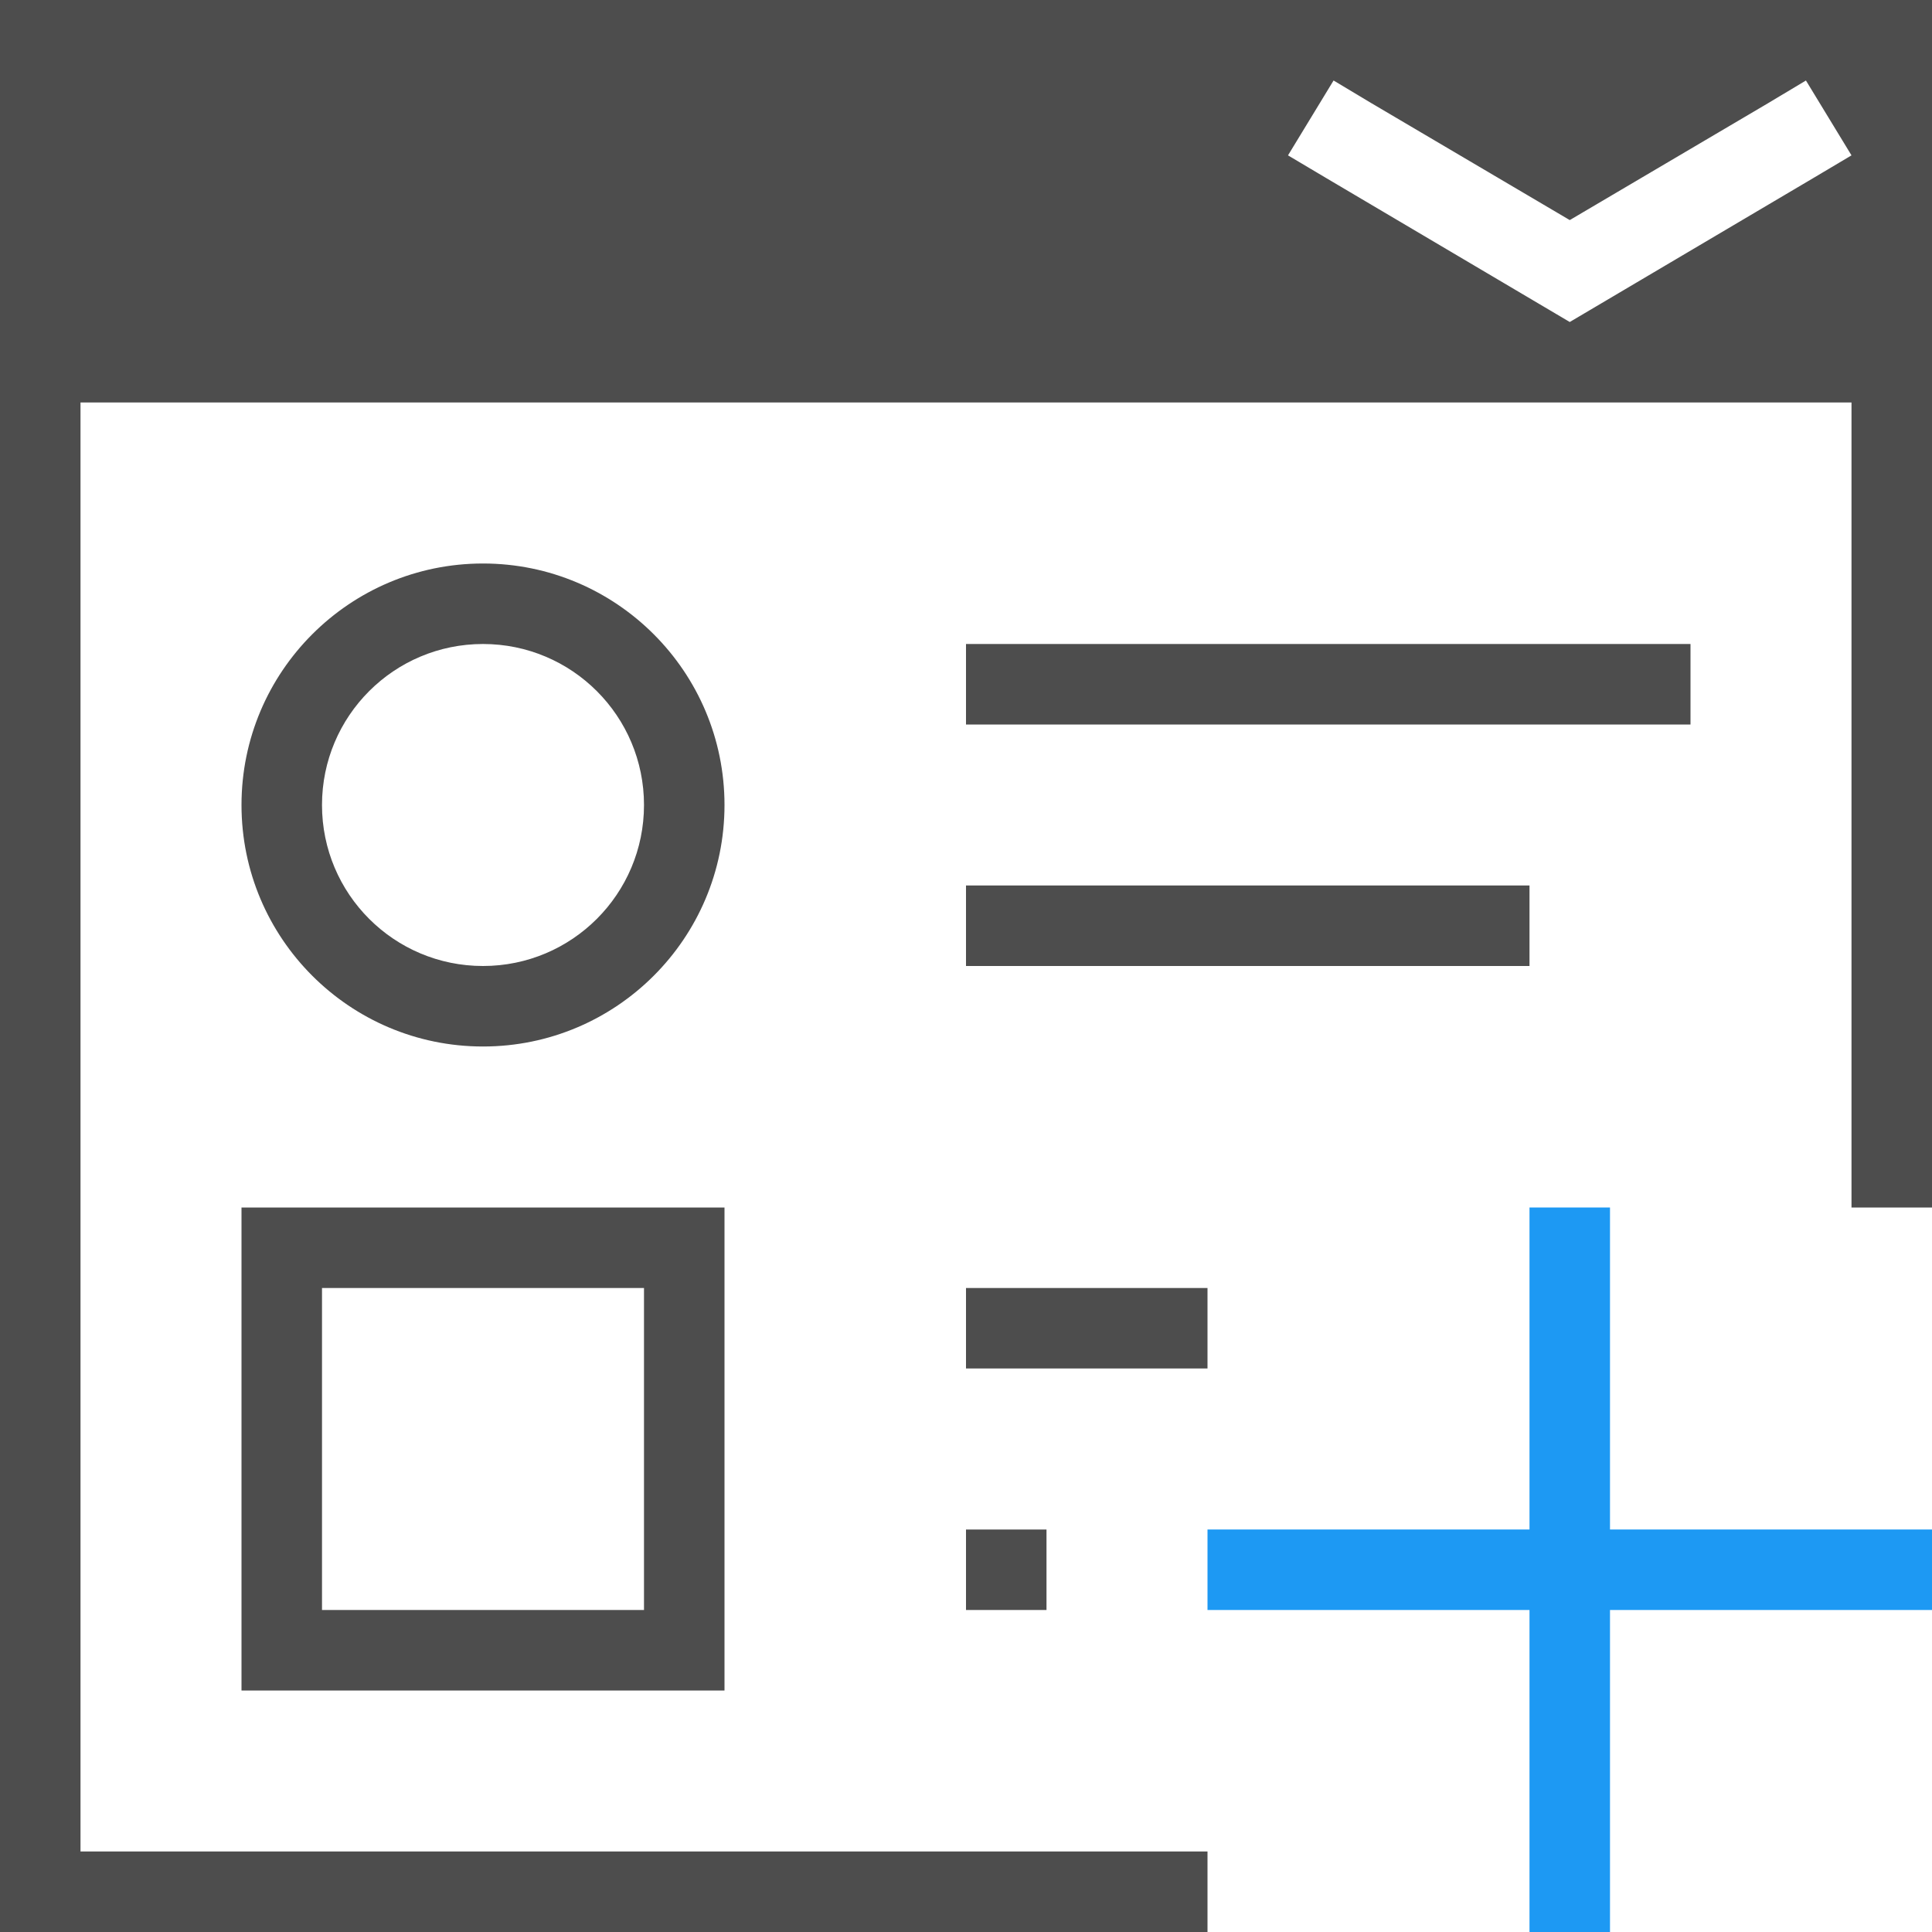 <?xml version="1.0" encoding="UTF-8"?>
<svg xmlns="http://www.w3.org/2000/svg" xmlns:xlink="http://www.w3.org/1999/xlink" width="24pt" height="24pt" viewBox="0 0 24 24" version="1.1">
<g id="surface1">
<path style=" stroke:none;fill-rule:nonzero;fill:rgb(30.196%,30.196%,30.196%);fill-opacity:1;" d="M 0 0 L 0 24 L 15 24 L 15 23 L 1 23 L 1 5 L 23 5 L 23 15 L 24 15 L 24 0 Z M 16.566 1 L 17.035 1.281 L 19.5 2.734 L 21.965 1.281 L 22.434 1 L 23 1.93 L 22.527 2.211 L 19.5 4 L 16.473 2.211 L 16 1.93 Z M 6 7 C 4.344 7 3 8.344 3 10 C 3 11.656 4.344 13 6 13 C 7.656 13 9 11.656 9 10 C 9 8.344 7.656 7 6 7 Z M 6 8 C 7.105 8 8 8.895 8 10 C 8 11.105 7.105 12 6 12 C 4.895 12 4 11.105 4 10 C 4 8.895 4.895 8 6 8 Z M 12 8 L 12 9 L 21 9 L 21 8 Z M 12 11 L 12 12 L 19 12 L 19 11 Z M 3 15 L 3 21 L 9 21 L 9 15 Z M 4 16 L 8 16 L 8 20 L 4 20 Z M 12 16 L 12 17 L 15 17 L 15 16 Z M 12 19 L 12 20 L 13 20 L 13 19 Z M 12 19 "/>
<path style=" stroke:none;fill-rule:nonzero;fill:rgb(11.373%,60%,95.294%);fill-opacity:1;" d="M 19 15 L 19 19 L 15 19 L 15 20 L 19 20 L 19 24 L 20 24 L 20 20 L 24 20 L 24 19 L 20 19 L 20 15 Z M 19 15 "/>
</g>
</svg>
